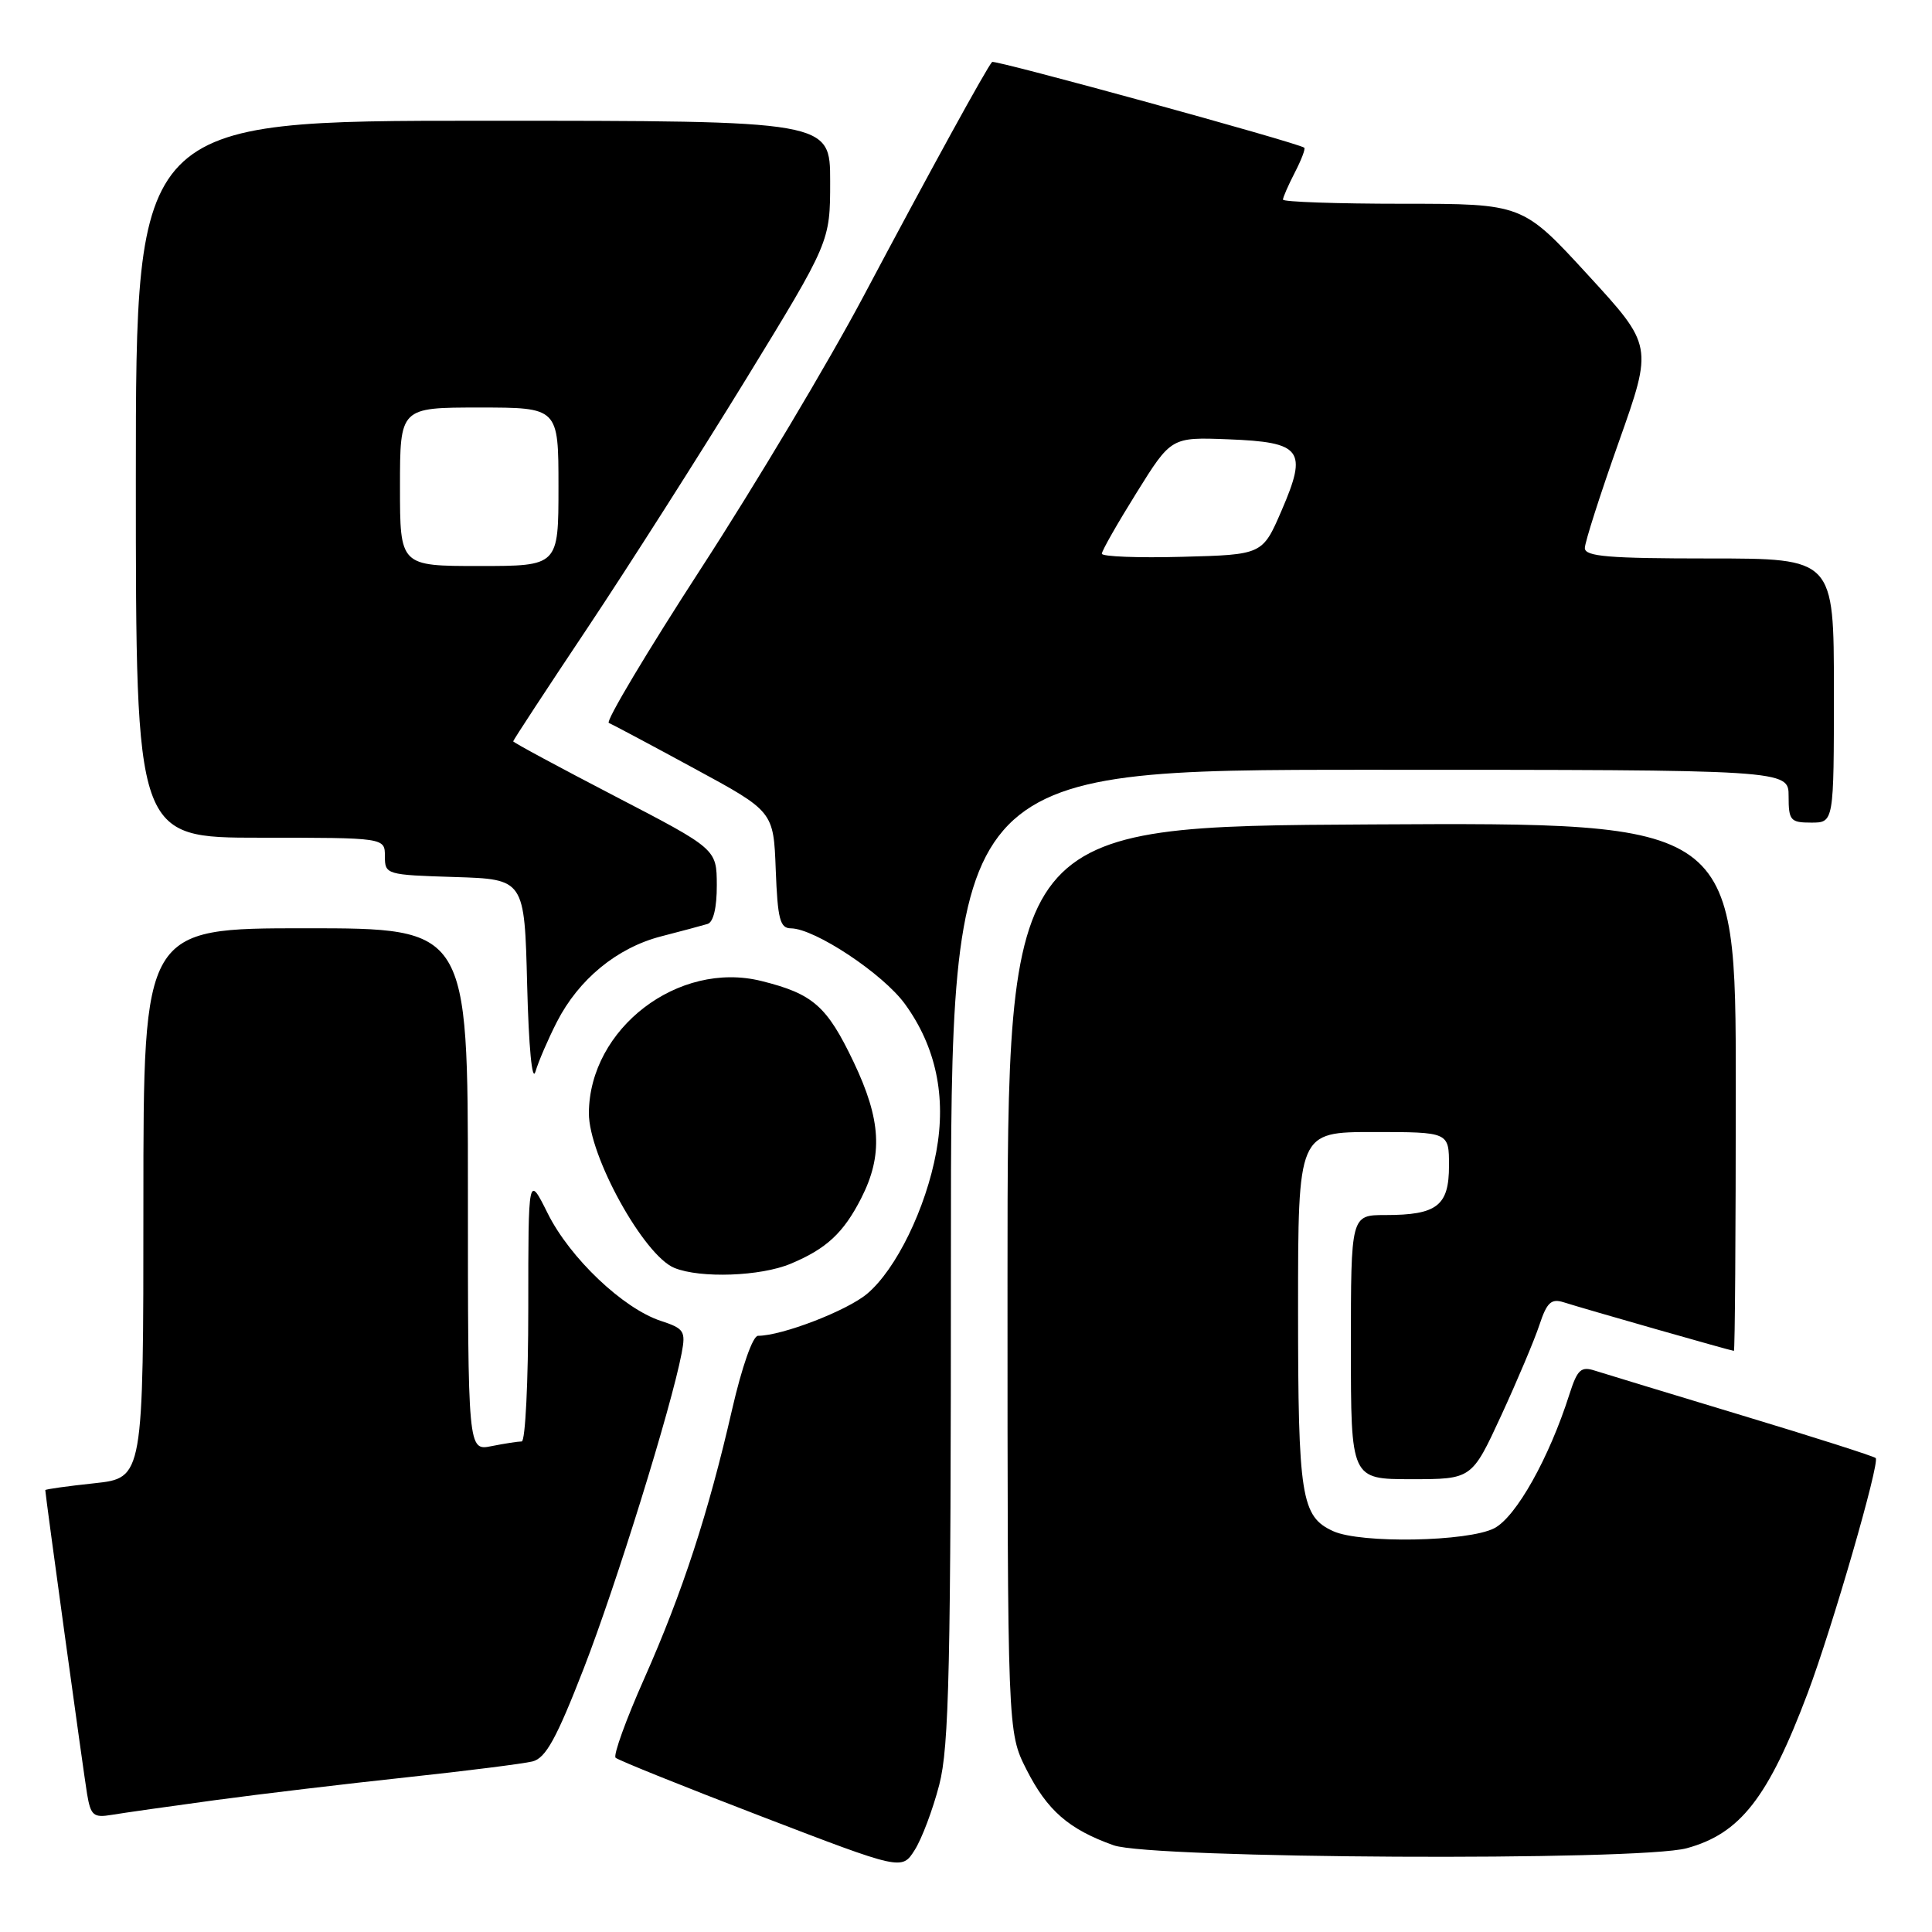 <?xml version="1.0" encoding="UTF-8" standalone="no"?>
<!DOCTYPE svg PUBLIC "-//W3C//DTD SVG 1.1//EN" "http://www.w3.org/Graphics/SVG/1.1/DTD/svg11.dtd" >
<svg xmlns="http://www.w3.org/2000/svg" xmlns:xlink="http://www.w3.org/1999/xlink" version="1.1" viewBox="0 0 256 256">
 <g >
 <path fill="currentColor"
d=" M 124.45 236.52 C 125.77 231.46 126.00 221.08 126.00 166.29 C 126.00 102.00 126.00 102.00 181.50 102.00 C 237.00 102.00 237.00 102.00 237.00 105.50 C 237.00 108.72 237.24 109.00 240.00 109.00 C 243.00 109.00 243.00 109.00 243.00 91.50 C 243.00 74.00 243.00 74.00 226.50 74.00 C 213.14 74.00 210.00 73.74 210.00 72.62 C 210.00 71.86 212.03 65.52 214.51 58.53 C 219.02 45.81 219.02 45.81 210.39 36.41 C 201.75 27.00 201.75 27.00 185.88 27.00 C 177.14 27.00 170.00 26.75 170.00 26.45 C 170.00 26.15 170.71 24.53 171.57 22.86 C 172.44 21.18 173.00 19.71 172.82 19.57 C 171.92 18.90 131.79 7.88 131.46 8.21 C 130.80 8.87 123.16 22.78 114.40 39.29 C 109.79 47.97 100.13 64.16 92.93 75.26 C 85.73 86.36 80.22 95.60 80.67 95.79 C 81.13 95.98 86.22 98.69 92.00 101.83 C 102.50 107.52 102.50 107.52 102.79 115.26 C 103.04 121.77 103.35 123.00 104.79 123.01 C 107.96 123.03 117.01 129.03 119.92 133.05 C 124.02 138.70 125.41 145.31 124.06 152.63 C 122.69 160.11 118.74 168.20 114.90 171.43 C 112.23 173.68 103.61 177.00 100.44 177.00 C 99.75 177.00 98.31 181.10 97.01 186.75 C 93.86 200.50 90.45 210.95 85.37 222.41 C 82.95 227.85 81.24 232.58 81.57 232.91 C 81.90 233.23 90.56 236.72 100.83 240.66 C 119.50 247.83 119.50 247.83 121.20 245.14 C 122.14 243.67 123.60 239.79 124.45 236.52 Z  M 223.50 244.90 C 230.59 242.97 234.30 238.22 239.53 224.34 C 242.78 215.71 249.12 193.79 248.54 193.20 C 248.30 192.96 240.31 190.41 230.80 187.54 C 221.28 184.66 212.53 182.00 211.34 181.62 C 209.49 181.02 209.01 181.47 207.97 184.71 C 205.27 193.20 200.89 201.00 198.00 202.50 C 194.53 204.29 180.31 204.55 176.66 202.89 C 172.41 200.96 172.00 198.34 172.00 173.45 C 172.00 150.00 172.00 150.00 182.00 150.00 C 192.00 150.00 192.00 150.00 192.00 154.46 C 192.00 159.77 190.42 161.00 183.57 161.00 C 179.00 161.00 179.00 161.00 179.00 178.50 C 179.00 196.00 179.00 196.00 187.01 196.00 C 195.02 196.00 195.02 196.00 198.90 187.60 C 201.03 182.98 203.32 177.56 203.98 175.56 C 204.97 172.57 205.54 172.04 207.20 172.56 C 209.98 173.45 229.44 179.00 229.75 179.00 C 229.89 179.00 230.00 163.25 230.00 143.99 C 230.00 108.98 230.00 108.98 181.75 109.24 C 133.50 109.50 133.50 109.50 133.50 169.50 C 133.50 229.50 133.50 229.50 136.00 234.45 C 138.76 239.90 141.61 242.39 147.56 244.51 C 152.57 246.29 217.15 246.63 223.50 244.90 Z  M 28.50 238.53 C 34.55 237.71 45.99 236.35 53.92 235.50 C 61.85 234.65 69.34 233.70 70.56 233.40 C 72.31 232.96 73.73 230.39 77.36 221.05 C 81.64 210.04 88.94 186.53 90.32 179.32 C 90.88 176.38 90.66 176.04 87.55 175.02 C 82.55 173.37 75.52 166.69 72.58 160.79 C 70.00 155.61 70.00 155.61 70.00 173.30 C 70.00 183.04 69.61 191.00 69.13 191.00 C 68.64 191.00 66.84 191.28 65.13 191.62 C 62.00 192.25 62.00 192.25 62.00 157.62 C 62.00 123.00 62.00 123.00 40.50 123.00 C 19.00 123.00 19.00 123.00 19.00 159.42 C 19.00 195.84 19.00 195.84 12.50 196.54 C 8.93 196.92 6.00 197.33 6.00 197.45 C 6.00 198.04 11.08 234.96 11.54 237.72 C 12.02 240.57 12.39 240.88 14.79 240.48 C 16.28 240.23 22.45 239.35 28.50 238.53 Z  M 104.75 167.46 C 109.50 165.48 111.77 163.37 114.11 158.78 C 117.02 153.07 116.76 148.38 113.10 140.70 C 109.56 133.29 107.73 131.69 100.90 129.99 C 89.89 127.24 78.08 136.29 78.03 147.50 C 78.01 153.15 85.32 166.38 89.37 168.01 C 92.82 169.41 100.78 169.12 104.75 167.46 Z  M 73.79 135.41 C 76.68 129.76 81.75 125.59 87.58 124.08 C 90.29 123.38 93.06 122.64 93.75 122.43 C 94.53 122.20 94.99 120.26 94.98 117.28 C 94.96 112.50 94.96 112.50 81.48 105.50 C 74.07 101.65 68.00 98.38 68.00 98.23 C 68.00 98.08 72.42 91.33 77.83 83.23 C 83.23 75.13 92.68 60.29 98.83 50.27 C 110.00 32.03 110.00 32.03 110.00 24.02 C 110.00 16.00 110.00 16.00 64.00 16.00 C 18.00 16.00 18.00 16.00 18.00 63.50 C 18.00 111.00 18.00 111.00 34.50 111.00 C 51.00 111.00 51.00 111.00 51.00 113.46 C 51.00 115.88 51.17 115.93 60.25 116.21 C 69.50 116.50 69.50 116.50 69.85 130.50 C 70.06 138.80 70.51 143.48 70.95 142.00 C 71.36 140.62 72.64 137.66 73.79 135.41 Z  M 146.00 73.37 C 146.00 72.98 148.07 69.35 150.60 65.29 C 155.19 57.92 155.19 57.92 162.74 58.21 C 172.52 58.59 173.29 59.61 169.82 67.64 C 167.29 73.50 167.29 73.50 156.65 73.78 C 150.79 73.94 146.00 73.75 146.00 73.37 Z  M 53.00 64.50 C 53.00 54.00 53.00 54.00 63.50 54.00 C 74.00 54.00 74.00 54.00 74.00 64.50 C 74.00 75.00 74.00 75.00 63.50 75.00 C 53.00 75.00 53.00 75.00 53.00 64.50 Z "/>
</g>
</svg>
